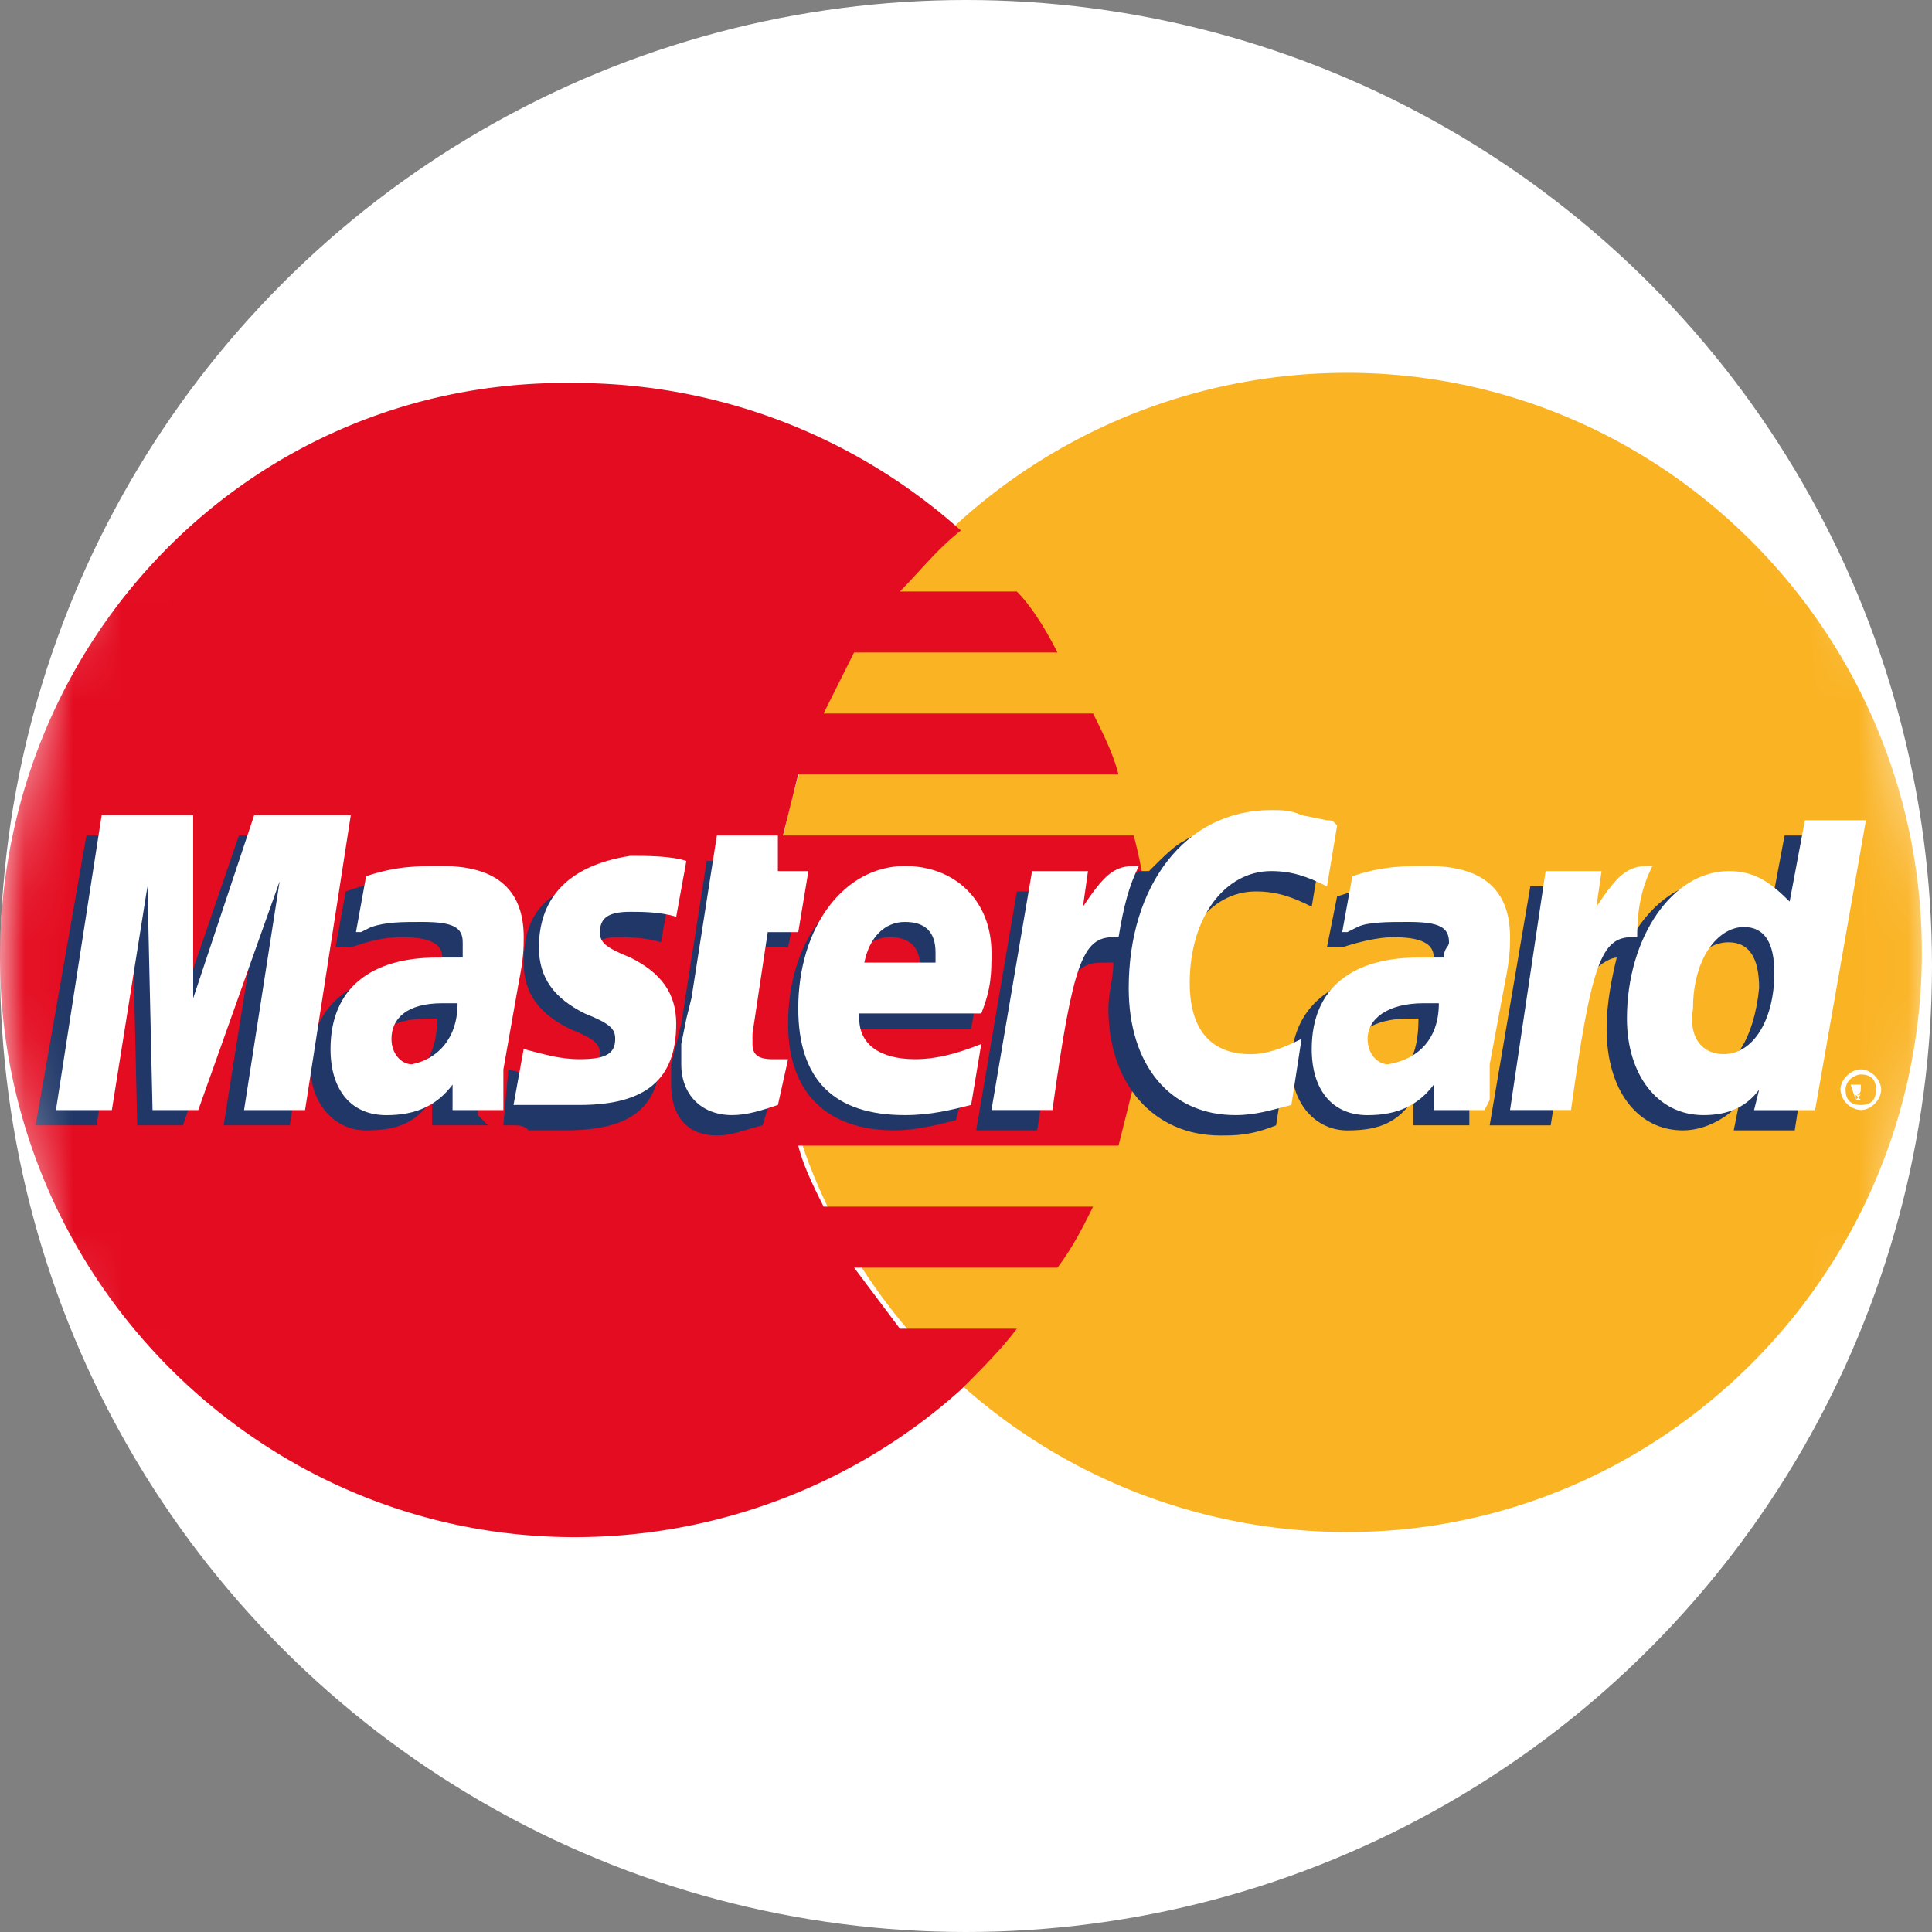 <svg xmlns="http://www.w3.org/2000/svg" xmlns:xlink="http://www.w3.org/1999/xlink" width="40" height="40" viewBox="0 0 40 40">
    <rect x="0" y="0" width="40" height="40" fill="#808080" stroke="none"/>
    <defs>
        <circle id="a" cx="20" cy="20" r="20"/>
    </defs>
    <g fill="none" fill-rule="evenodd">
        <mask id="b" fill="#fff">
            <use xlink:href="#a"/>
        </mask>
        <use fill="#FFF" xlink:href="#a"/>
        <g mask="url(#b)">
            <path fill="#FAB323" d="M19.895 28.666a11.98 11.98 0 0 0 8 3.053c6.526 0 11.895-5.367 11.895-12 0-6.632-5.369-12-11.895-12a11.984 11.984 0 0 0-8 3.053A11.932 11.932 0 0 0 16 19.614c-.105 3.684 1.474 6.842 3.895 9.052"/>
            <path fill="#E40C21" d="M23.684 18.561c0-.42-.106-.842-.21-1.263H16.21l.316-1.263h6.631c-.106-.421-.316-.842-.526-1.263h-5.58l.632-1.263h4.21c-.21-.421-.525-.948-.841-1.263h-2.421c.42-.421.737-.842 1.263-1.264a11.985 11.985 0 0 0-8-3.052C5.263 7.825 0 13.193 0 19.825c0 6.631 5.369 12 11.895 12 3.053 0 5.895-1.158 8-3.053.421-.421.842-.842 1.158-1.263h-2.421l-.948-1.263h4.21c.317-.421.527-.842.738-1.264h-5.58c-.21-.42-.42-.842-.525-1.263h6.631l.316-1.263c.104-.42.21-.842.21-1.263 0-.421.106-.842.106-1.263 0-.526 0-.948-.106-1.369"/>
            <path fill="#FFF" d="M38.421 22.772l-.106-.316h.212v.105s0 .106-.106.106l.106.105h-.106l.106-.105h-.106v.105-.21.21zm.106.105c.21 0 .314-.105.314-.316 0-.21-.104-.315-.314-.315-.106 0-.316.105-.316.315 0 .21.104.316.316.316zm-.422-.316c0-.21.21-.42.422-.42.21 0 .42.21.42.42s-.21.421-.42.421a.452.452 0 0 1-.422-.42z"/>
            <path fill="#203767" d="M15.79 23.298c-.421.106-.632.21-.948.21-.631 0-.947-.42-.947-1.052v-.42l.105-.422.105-.421.527-3.368h1.263l-.105.736h.737l-.211 1.053h-.737l-.316 2v.21c0 .316.106.422.421.422h.421l-.315 1.052z"/>
            <path fill="#203767" d="M19.052 20.246v-.21c0-.422-.21-.632-.631-.632-.421 0-.737.315-.842.842h1.473zm.737 2.947c-.42.105-.842.21-1.263.21-1.368 0-2.21-.736-2.21-2.21 0-1.684.947-2.947 2.21-2.947 1.053 0 1.684.737 1.684 1.79 0 .42 0 .736-.105 1.262H17.58v.21c0 .527.42.843 1.158.843.42 0 .842-.105 1.368-.316l-.316 1.158zM6 23.298H4.63l.737-4.631-1.579 4.631h-.947l-.105-4.631L2 23.298H.737l1.052-6h1.79l.105 3.684 1.263-3.684h2zM10.105 23.298H8.947v-.526c-.316.421-.631.632-1.368.632-.632 0-1.158-.527-1.158-1.369 0-.21 0-.421.105-.631.21-.737.947-1.264 2.105-1.264h.527v-.315c0-.316-.316-.421-.842-.421-.421 0-.737.105-1.053.21h-.316l.21-1.158c.632-.21 1.053-.316 1.474-.316 1.158 0 1.685.527 1.685 1.474 0 .21 0 .421-.106.947l-.315 1.79v.736l.21.211zm-1.053-2.21h-.21c-.737 0-1.158.316-1.158.737 0 .315.21.526.421.526.632 0 .947-.526.947-1.263zM26 18.456c.42 0 .736.105 1.158.316l.21-1.263c-.105-.106-.21-.106-.315-.106l-.526-.105c-.21 0-.421-.105-.633-.105-.63 0-1.053 0-1.367.21-.212.106-.422.316-.738.632h-.21l-1.263.947.105-.526h-1.368l-.842 4.947h1.262l.422-2.631s.21-.421.315-.526c.211-.316.422-.316.738-.316h.104c0 .316-.104.631-.104.947 0 1.579.947 2.632 2.316 2.632.315 0 .63 0 1.156-.21l.212-1.37c-.422.211-.738.317-1.053.317-.738 0-1.264-.527-1.264-1.474 0-1.369.738-2.316 1.685-2.316M35.368 22.14c-.42 0-.631-.316-.631-.947 0-.947.42-1.684 1.052-1.684.421 0 .632.316.632.947-.105 1.052-.526 1.685-1.053 1.685zm1.58-4.842l-.317 1.685c-.315-.421-.63-.737-1.156-.737-.633 0-1.265.421-1.686 1.157l-.842-.526.105-.527h-1.368l-.842 4.949h1.263l.421-2.632s.317-.421.421-.526c.21-.212.422-.316.526-.316-.104.421-.21.946-.21 1.473 0 1.263.633 2.105 1.579 2.105.42 0 .842-.21 1.159-.526l-.106.526h1.263l.948-6.105h-1.159zM30.42 23.298h-1.157v-.526c-.315.421-.63.632-1.368.632-.632 0-1.159-.527-1.159-1.369 0-1.158.844-1.895 2.316-1.895h.527c0-.21.106-.21.106-.315 0-.316-.317-.421-.843-.421-.316 0-.736.105-1.053.21h-.316l.21-1.053c.632-.21 1.053-.315 1.476-.315 1.156 0 1.683.526 1.683 1.473 0 .21 0 .421-.105.948l-.316 1.79v.841zm-1.052-2.21h-.21c-.736 0-1.158.316-1.158.737 0 .315.21.526.422.526.737 0 .946-.526.946-1.263zM12.737 19.403c.21 0 .631 0 .947.106l.21-1.158c-.42 0-.842-.106-1.157-.106-1.474 0-1.895.737-1.895 1.685 0 .631.316 1.052.947 1.368.527.21.632.317.632.526 0 .317-.316.527-.737.527s-.737-.106-1.158-.21l-.105 1.157h.21c.106 0 .21 0 .316.105h.737c1.474 0 2-.526 2-1.684 0-.63-.316-1.053-.947-1.368-.527-.21-.632-.316-.632-.527 0-.21.316-.42.632-.42"/>
            <path fill="#FFF" d="M27.684 17.088l-.21 1.263c-.421-.21-.737-.316-1.158-.316-.948 0-1.684.948-1.684 2.316 0 .947.42 1.474 1.263 1.474.316 0 .631-.106 1.052-.316l-.21 1.368c-.421.106-.737.21-1.158.21-1.368 0-2.21-1.052-2.21-2.63 0-2.106 1.157-3.685 2.947-3.685.21 0 .42 0 .631.105l.527.106c.105 0 .105 0 .21.105M23.579 17.93h-.106c-.42 0-.63.21-1.052.842l.105-.737h-1.158l-.841 4.947h1.263c.42-3.052.63-3.579 1.262-3.579h.107c.104-.631.21-1.052.42-1.473M16.105 22.877c-.316.106-.631.21-.947.21-.632 0-1.053-.42-1.053-1.052v-.42l.106-.527.105-.422.526-3.368h1.263v.737h.632l-.21 1.264h-.632l-.316 2.105v.21c0 .21.105.316.421.316h.316l-.21.947zM11.158 19.614c0 .632.315 1.053.947 1.368.526.211.632.316.632.527 0 .316-.21.42-.737.42-.421 0-.737-.104-1.158-.21l-.21 1.158H12c1.368 0 2-.526 2-1.684 0-.632-.316-1.053-.948-1.368-.526-.211-.631-.316-.631-.527 0-.316.21-.42.631-.42.21 0 .632 0 .948.104l.21-1.157c-.315-.106-.842-.106-1.158-.106-1.368.21-1.894.948-1.894 1.895M35.684 21.824c.632 0 1.052-.736 1.052-1.684 0-.632-.21-.947-.631-.947-.526 0-1.053.632-1.053 1.685-.104.63.212.946.632.946zm1.896 1.16h-1.264l.105-.423c-.316.422-.737.526-1.157.526-.949 0-1.58-.842-1.58-1.999 0-1.685.947-3.053 2.106-3.053.526 0 .841.211 1.263.631l.316-1.684h1.263l-1.052 6.001zM19.369 19.93v-.21c0-.422-.211-.632-.632-.632-.421 0-.737.315-.842.842h1.474zm.736 2.947c-.42.105-.842.21-1.368.21-1.474 0-2.21-.736-2.21-2.21 0-1.684.947-2.947 2.21-2.947 1.053 0 1.79.736 1.79 1.79 0 .42 0 .736-.211 1.262H17.79v.107c0 .526.42.84 1.157.84.422 0 .843-.105 1.369-.314l-.21 1.262zM6.316 22.983H5.053l.737-4.737-1.685 4.737h-.947l-.105-4.632-.737 4.632H1.158l.947-6.106H4v3.79l1.263-3.79h2zM10.421 22.983H9.37v-.527c-.316.42-.737.632-1.369.632-.737 0-1.158-.526-1.158-1.368 0-1.264.842-1.895 2.21-1.895h.527v-.316c0-.316-.21-.421-.842-.421-.421 0-.737 0-1.053.105l-.21.105h-.105l.21-1.157c.632-.211 1.053-.211 1.579-.211 1.158 0 1.684.526 1.684 1.474 0 .21 0 .42-.105.947l-.316 1.79v.842zm-.947-2.212h-.316c-.737 0-1.053.317-1.053.738 0 .315.21.526.421.526.527-.105.948-.526.948-1.264zM30.737 22.983h-1.052v-.527c-.317.42-.737.632-1.37.632-.736 0-1.157-.526-1.157-1.368 0-1.264.841-1.895 2.21-1.895h.526c0-.21.106-.21.106-.316 0-.316-.21-.421-.842-.421-.42 0-.843 0-1.052.105l-.21.105h-.107l.21-1.157c.633-.211 1.053-.211 1.58-.211 1.158 0 1.685.526 1.685 1.474 0 .21 0 .42-.107.947l-.314 1.684v.737l-.106.21zm-.947-2.212h-.316c-.737 0-1.159.317-1.159.738 0 .315.21.526.422.526.63-.105 1.053-.526 1.053-1.264zM34.21 17.93h-.106c-.42 0-.63.21-1.052.842l.106-.737H32l-.736 4.947h1.262c.423-3.052.633-3.579 1.265-3.579h.105c0-.631.105-1.052.316-1.473"/>
        </g>
    </g>
</svg>
